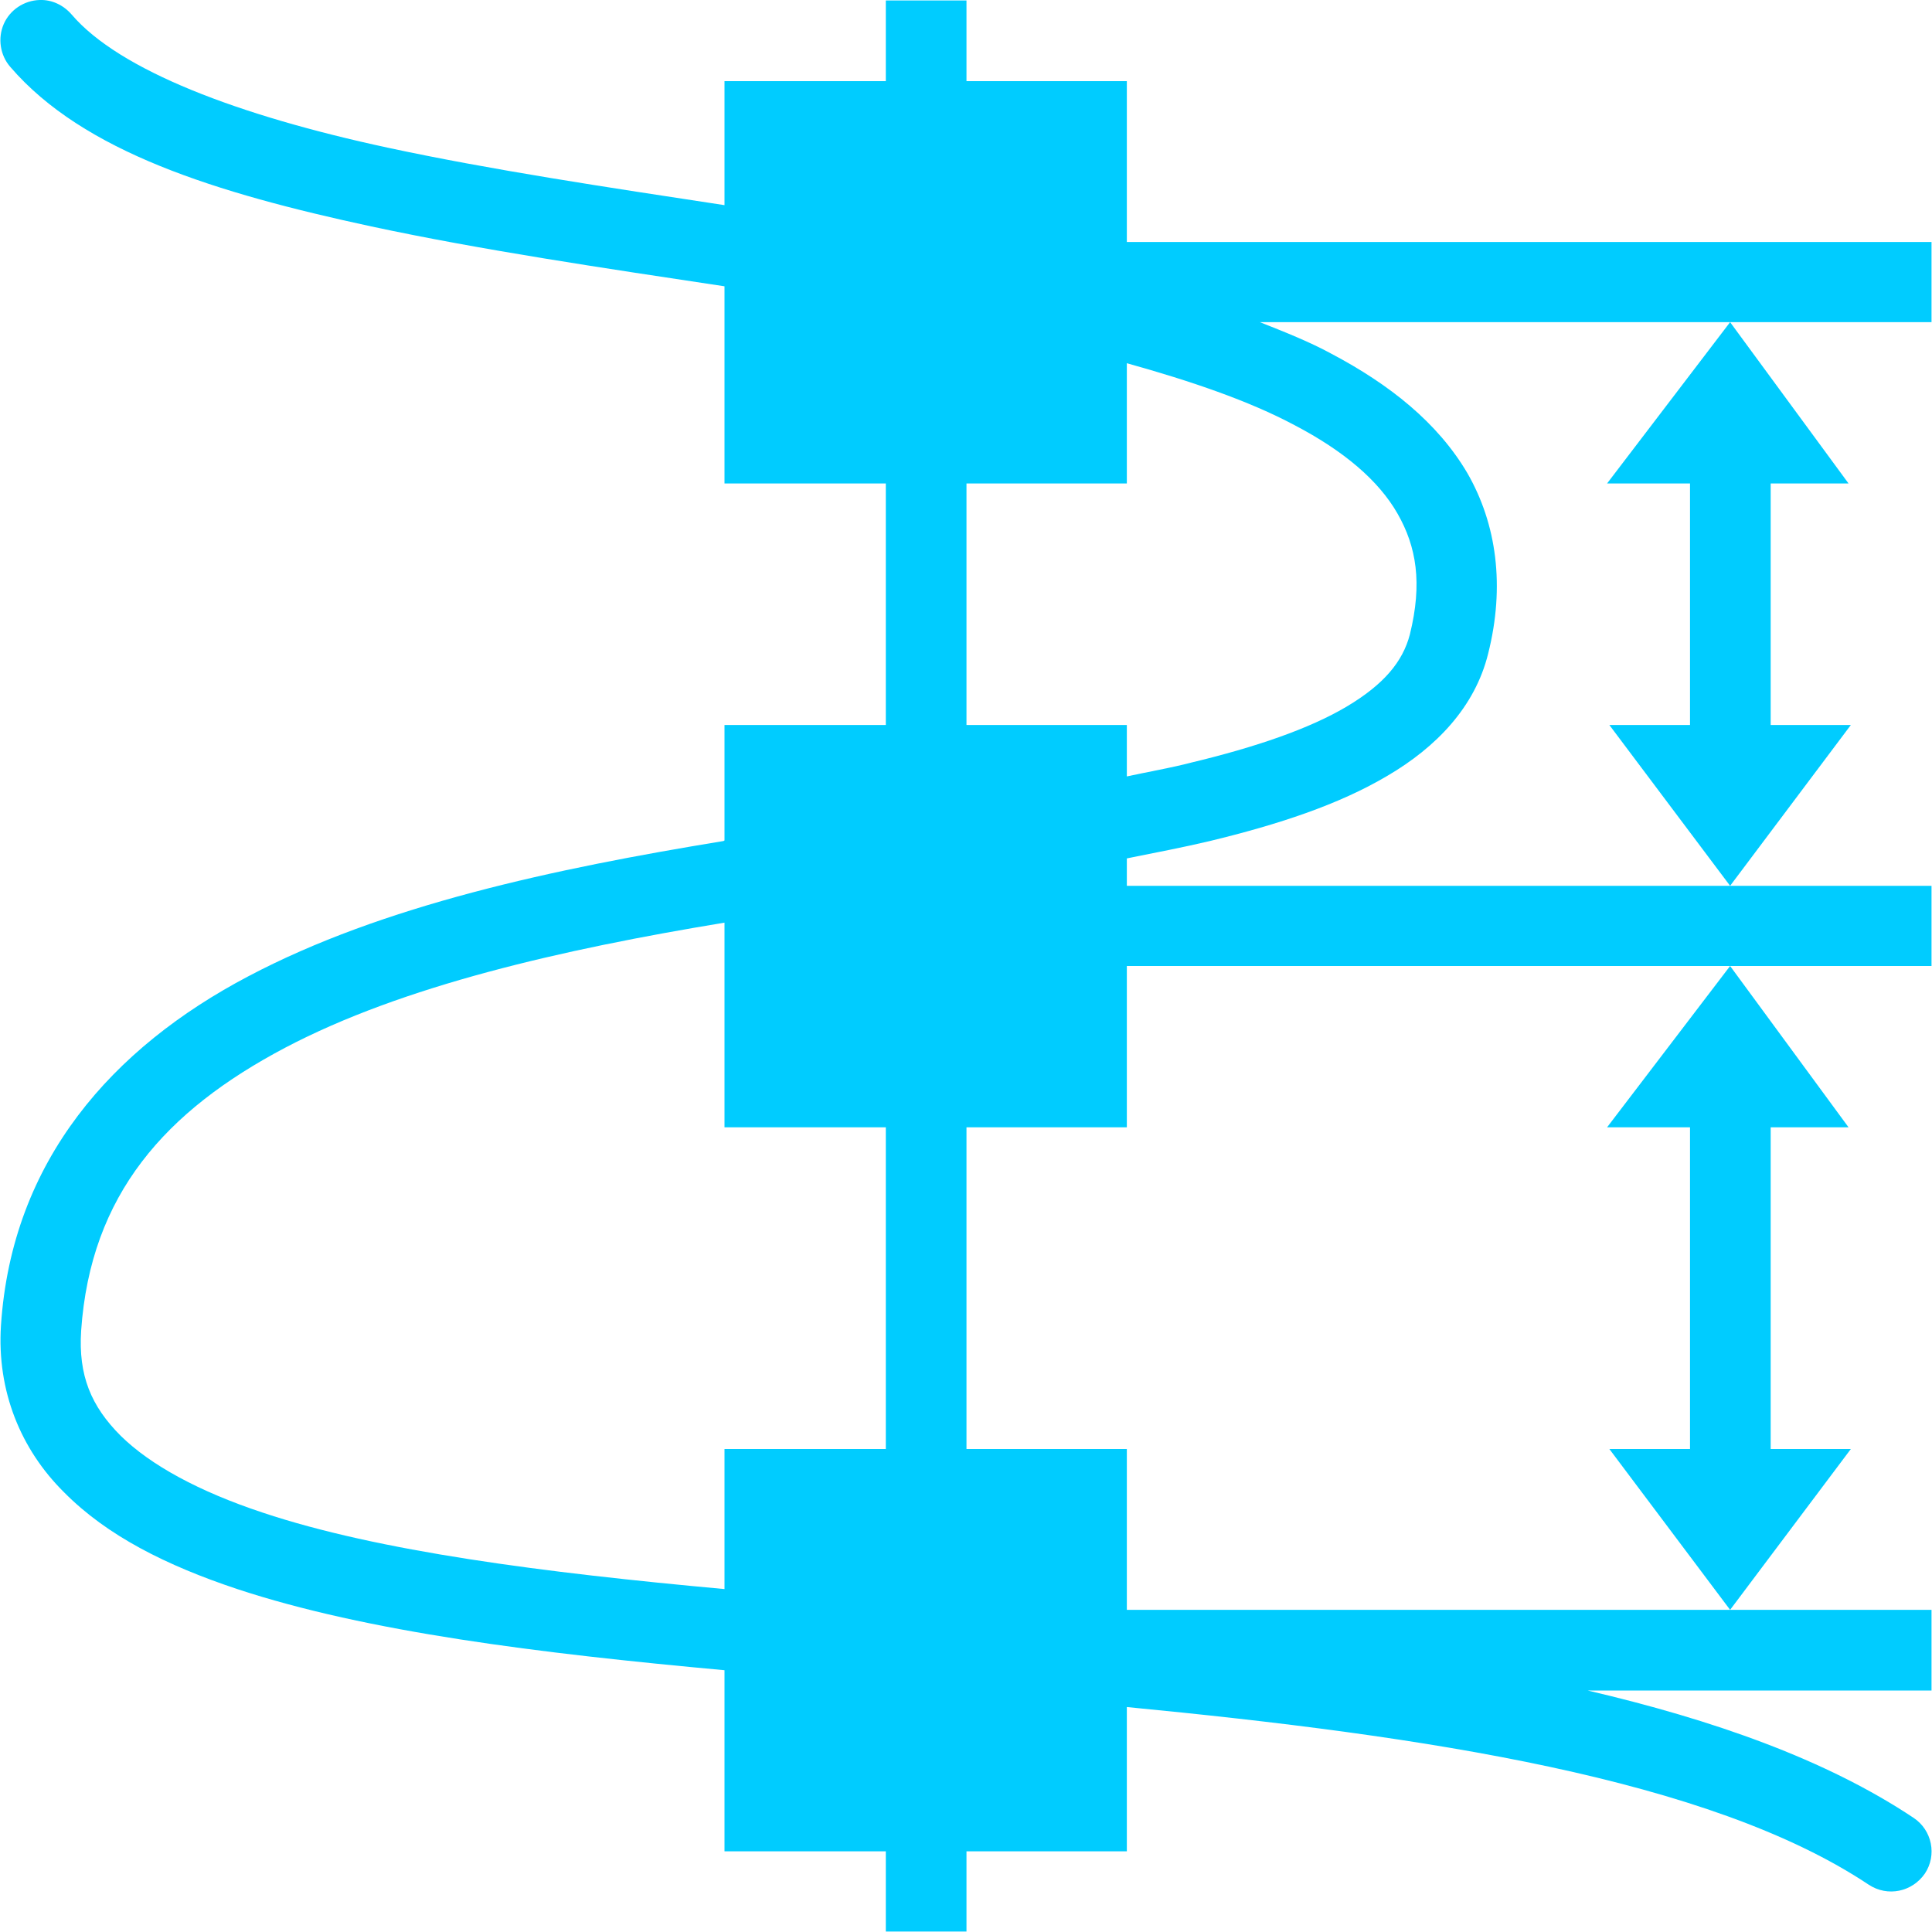<svg xmlns="http://www.w3.org/2000/svg" xmlns:xlink="http://www.w3.org/1999/xlink" width="16" height="16" viewBox="0 0 16 16" version="1.1">
<g id="surface1">
<path style=" stroke:none;fill-rule:nonzero;fill:rgb(0%,80%,100%);fill-opacity:1;" d="M 0.328 0 C 0.199 0.004 0.082 0.082 0.031 0.199 C -0.02 0.316 0 0.457 0.086 0.555 C 0.691 1.258 1.789 1.598 3.074 1.875 C 3.984 2.07 4.992 2.219 6 2.371 L 6 4.004 L 7.336 4.004 L 7.336 6.004 L 6 6.004 L 6 6.961 C 5.996 6.961 5.992 6.965 5.992 6.965 C 4.586 7.195 3.172 7.496 2.055 8.086 C 0.934 8.676 0.098 9.609 0.008 10.977 C -0.027 11.52 0.172 12.004 0.531 12.359 C 0.887 12.719 1.379 12.965 1.965 13.16 C 3.043 13.516 4.461 13.691 6 13.832 L 6 15.332 L 7.336 15.332 L 7.336 15.996 L 8.004 15.996 L 8.004 15.332 L 9.332 15.332 L 9.332 14.137 C 11.801 14.375 14.16 14.73 15.477 15.609 C 15.633 15.711 15.836 15.668 15.941 15.516 C 16.043 15.363 16 15.156 15.848 15.055 C 15.121 14.57 14.184 14.242 13.148 14 L 15.996 14 L 15.996 13.332 L 9.332 13.332 L 9.332 12 L 8.004 12 L 8.004 9.336 L 9.332 9.336 L 9.332 8 L 15.996 8 L 15.996 7.336 L 9.332 7.336 L 9.332 7.109 C 9.566 7.062 9.805 7.016 10.02 6.965 C 10.586 6.828 11.086 6.664 11.488 6.426 C 11.895 6.188 12.215 5.855 12.324 5.414 C 12.465 4.855 12.395 4.34 12.152 3.918 C 11.906 3.5 11.508 3.184 11.027 2.93 C 10.848 2.832 10.641 2.75 10.434 2.668 L 15.996 2.668 L 15.996 2.004 L 9.332 2.004 L 9.332 0.672 L 8.004 0.672 L 8.004 0.004 L 7.336 0.004 L 7.336 0.672 L 6 0.672 L 6 1.699 C 5.027 1.551 4.062 1.406 3.211 1.223 C 1.973 0.957 0.988 0.582 0.594 0.121 C 0.527 0.043 0.43 -0.004 0.328 0 Z M 14.328 2.668 L 13.309 4.004 L 13.996 4.004 L 13.996 6.004 L 13.328 6.004 L 14.328 7.336 L 15.328 6.004 L 14.664 6.004 L 14.664 4.004 L 15.309 4.004 Z M 14.328 8 L 13.309 9.336 L 13.996 9.336 L 13.996 12 L 13.328 12 L 14.328 13.332 L 15.328 12 L 14.664 12 L 14.664 9.336 L 15.309 9.336 Z M 9.332 3.008 C 9.863 3.156 10.344 3.32 10.719 3.52 C 11.129 3.734 11.418 3.98 11.574 4.254 C 11.73 4.527 11.781 4.828 11.676 5.254 C 11.617 5.48 11.461 5.668 11.152 5.852 C 10.844 6.035 10.398 6.188 9.863 6.316 C 9.699 6.359 9.512 6.391 9.332 6.43 L 9.332 6.004 L 8.004 6.004 L 8.004 4.004 L 9.332 4.004 Z M 6 7.641 L 6 9.336 L 7.336 9.336 L 7.336 12 L 6 12 L 6 13.16 C 4.5 13.023 3.137 12.848 2.176 12.527 C 1.648 12.352 1.246 12.133 1 11.891 C 0.754 11.645 0.648 11.391 0.672 11.02 C 0.75 9.891 1.371 9.199 2.363 8.676 C 3.336 8.164 4.652 7.863 6 7.641 Z M 6 7.641 "/>
</g>
</svg>
